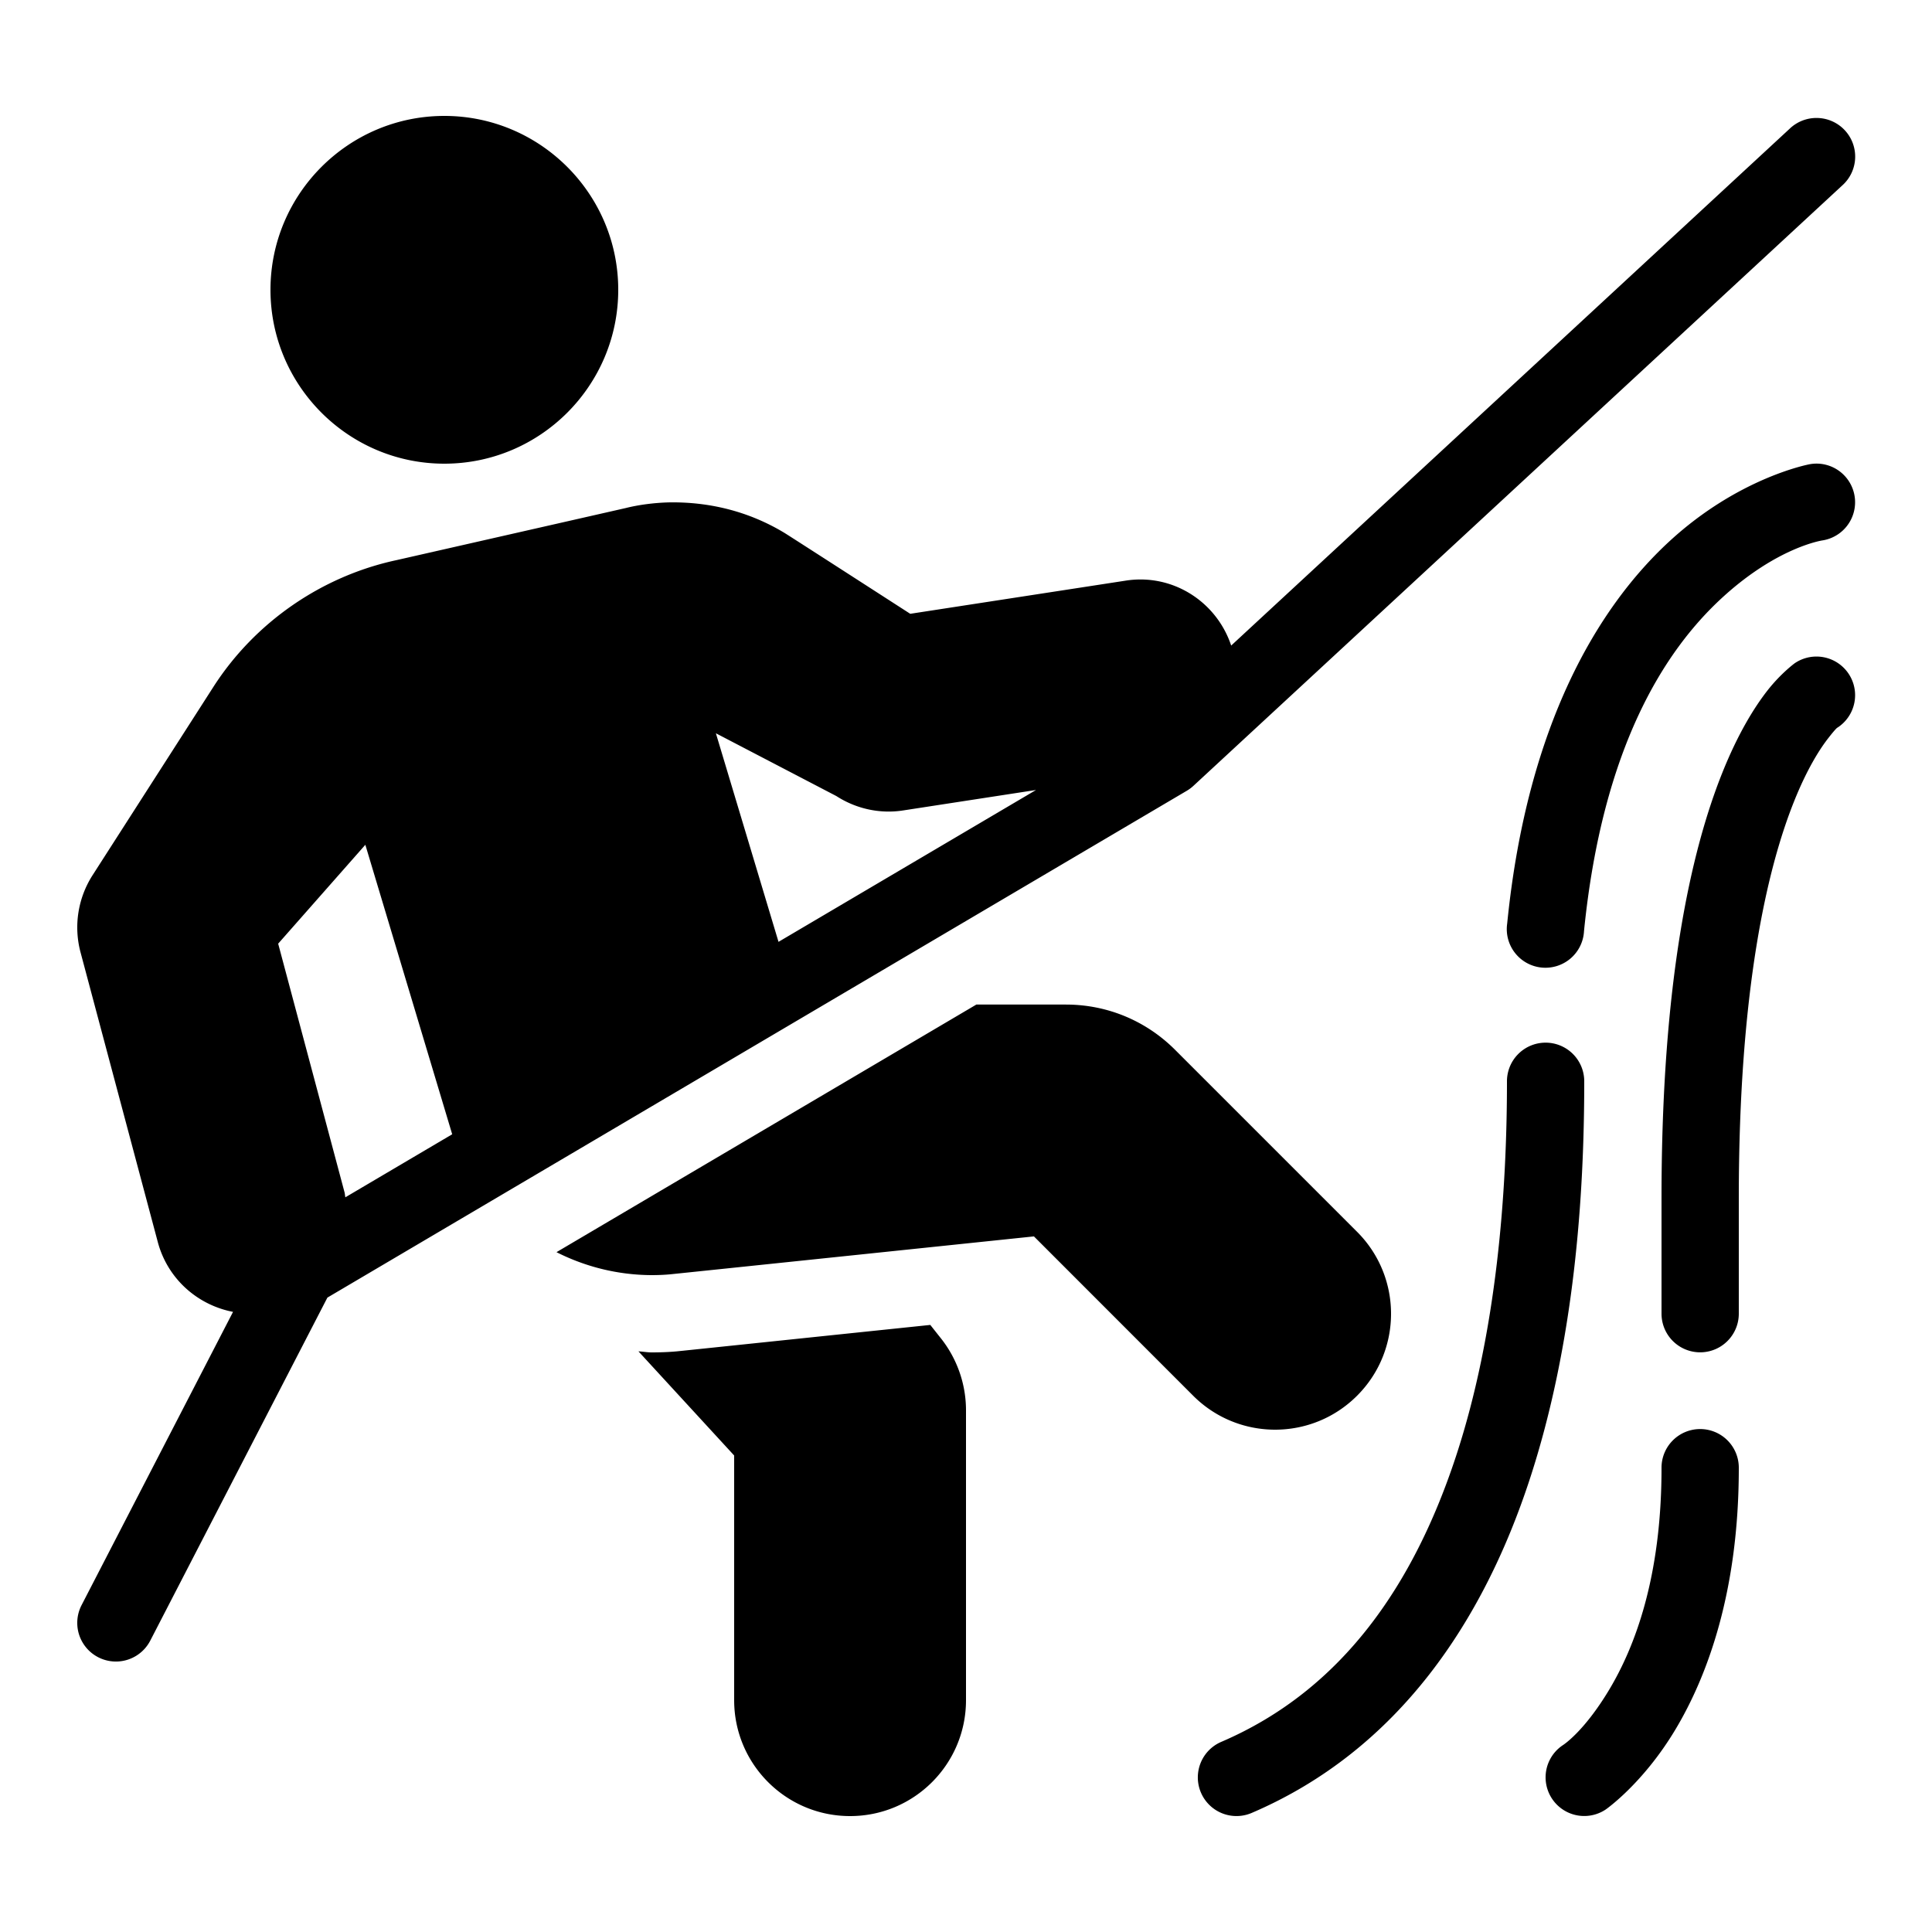<svg fill="#000000" xmlns="http://www.w3.org/2000/svg"  viewBox="0 0 50 50" width="50px" height="50px"><path d="M 11.5 3 C 9.019 3 7 5.019 7 7.5 C 7 9.981 9.019 12 11.5 12 C 13.981 12 16 9.981 16 7.5 C 16 5.019 13.981 3 11.5 3 z M 47.02 3.053 A 1 1 0 0 0 46.32 3.328 L 31.863 16.707 C 31.485 15.572 30.345 14.831 29.119 15.029 L 23.557 15.885 C 20.391 13.844 20.325 13.805 20.285 13.781 C 19.386 13.242 18.37 12.983 17.305 13.002 C 16.916 13.013 16.526 13.065 16.195 13.148 L 10.262 14.496 C 8.321 14.912 6.593 16.108 5.521 17.779 L 2.396 22.65 C 2.017 23.241 1.903 23.965 2.084 24.645 L 4.084 32.145 C 4.34 33.103 5.119 33.776 6.031 33.951 L 2.111 41.541 A 1 1 0 1 0 3.889 42.459 L 8.473 33.582 L 30.711 20.467 A 1 1 0 0 0 30.883 20.34 L 47.68 4.797 A 1 1 0 0 0 47.02 3.053 z M 47.004 11.998 A 1 1 0 0 0 46.836 12.014 C 46.836 12.014 45.007 12.345 43.197 14.016 C 41.388 15.686 39.525 18.707 39.006 23.9 A 1 1 0 1 0 40.994 24.098 C 41.475 19.292 43.112 16.814 44.553 15.484 C 45.993 14.155 47.164 13.986 47.164 13.986 A 1 1 0 0 0 47.004 11.998 z M 46.98 16.992 A 1 1 0 0 0 46.445 17.166 C 46.445 17.166 46.089 17.427 45.744 17.867 C 45.399 18.308 44.979 18.986 44.572 20.002 C 43.76 22.033 43 25.407 43 30.998 L 43 33.998 A 1 1 0 1 0 45 33.998 L 45 30.998 C 45 25.589 45.74 22.465 46.428 20.746 C 46.771 19.887 47.101 19.378 47.318 19.1 C 47.536 18.821 47.555 18.83 47.555 18.83 A 1 1 0 0 0 46.98 16.992 z M 18.527 18.977 L 21.645 20.602 C 22.159 20.934 22.777 21.069 23.381 20.973 L 26.812 20.445 L 20.148 24.375 L 18.527 18.977 z M 9.455 21.863 L 11.703 29.355 L 8.938 30.986 C 8.928 30.943 8.928 30.899 8.916 30.855 L 7.199 24.422 L 9.455 21.863 z M 25.268 25.998 L 14.402 32.406 C 15.144 32.781 15.978 32.995 16.855 33 C 17.011 33 17.169 32.995 17.336 32.98 C 17.412 32.974 26.758 31.998 26.758 31.998 L 30.879 36.121 C 31.465 36.707 32.232 37 33 37 C 33.768 37 34.535 36.707 35.121 36.121 C 36.293 34.95 36.293 33.051 35.121 31.879 L 30.414 27.172 C 29.659 26.416 28.654 25.998 27.586 25.998 L 25.268 25.998 z M 39.984 26.984 A 1 1 0 0 0 39 27.998 C 39 30.797 38.746 34.458 37.676 37.703 C 36.605 40.949 34.778 43.72 31.605 45.08 A 1 1 0 1 0 32.395 46.918 C 36.222 45.278 38.395 41.906 39.574 38.33 C 40.754 34.754 41 30.914 41 27.998 A 1 1 0 0 0 39.984 26.984 z M 24.076 34.289 C 19.769 34.738 17.566 34.969 17.516 34.973 C 17.284 34.994 17.068 35 16.855 35 C 16.743 34.999 16.635 34.978 16.523 34.973 L 19 37.668 L 19 44 C 19 45.657 20.343 47 22 47 C 23.657 47 25 45.657 25 44 L 25 36.5 C 25 35.817 24.767 35.156 24.342 34.625 C 24.337 34.619 24.236 34.491 24.076 34.289 z M 43.984 36.984 A 1 1 0 0 0 43 37.998 C 43 40.831 42.302 42.636 41.643 43.734 C 40.983 44.833 40.445 45.166 40.445 45.166 A 1 1 0 1 0 41.555 46.83 C 41.555 46.83 42.517 46.165 43.357 44.764 C 44.198 43.362 45 41.165 45 37.998 A 1 1 0 0 0 43.984 36.984 z"/></svg>